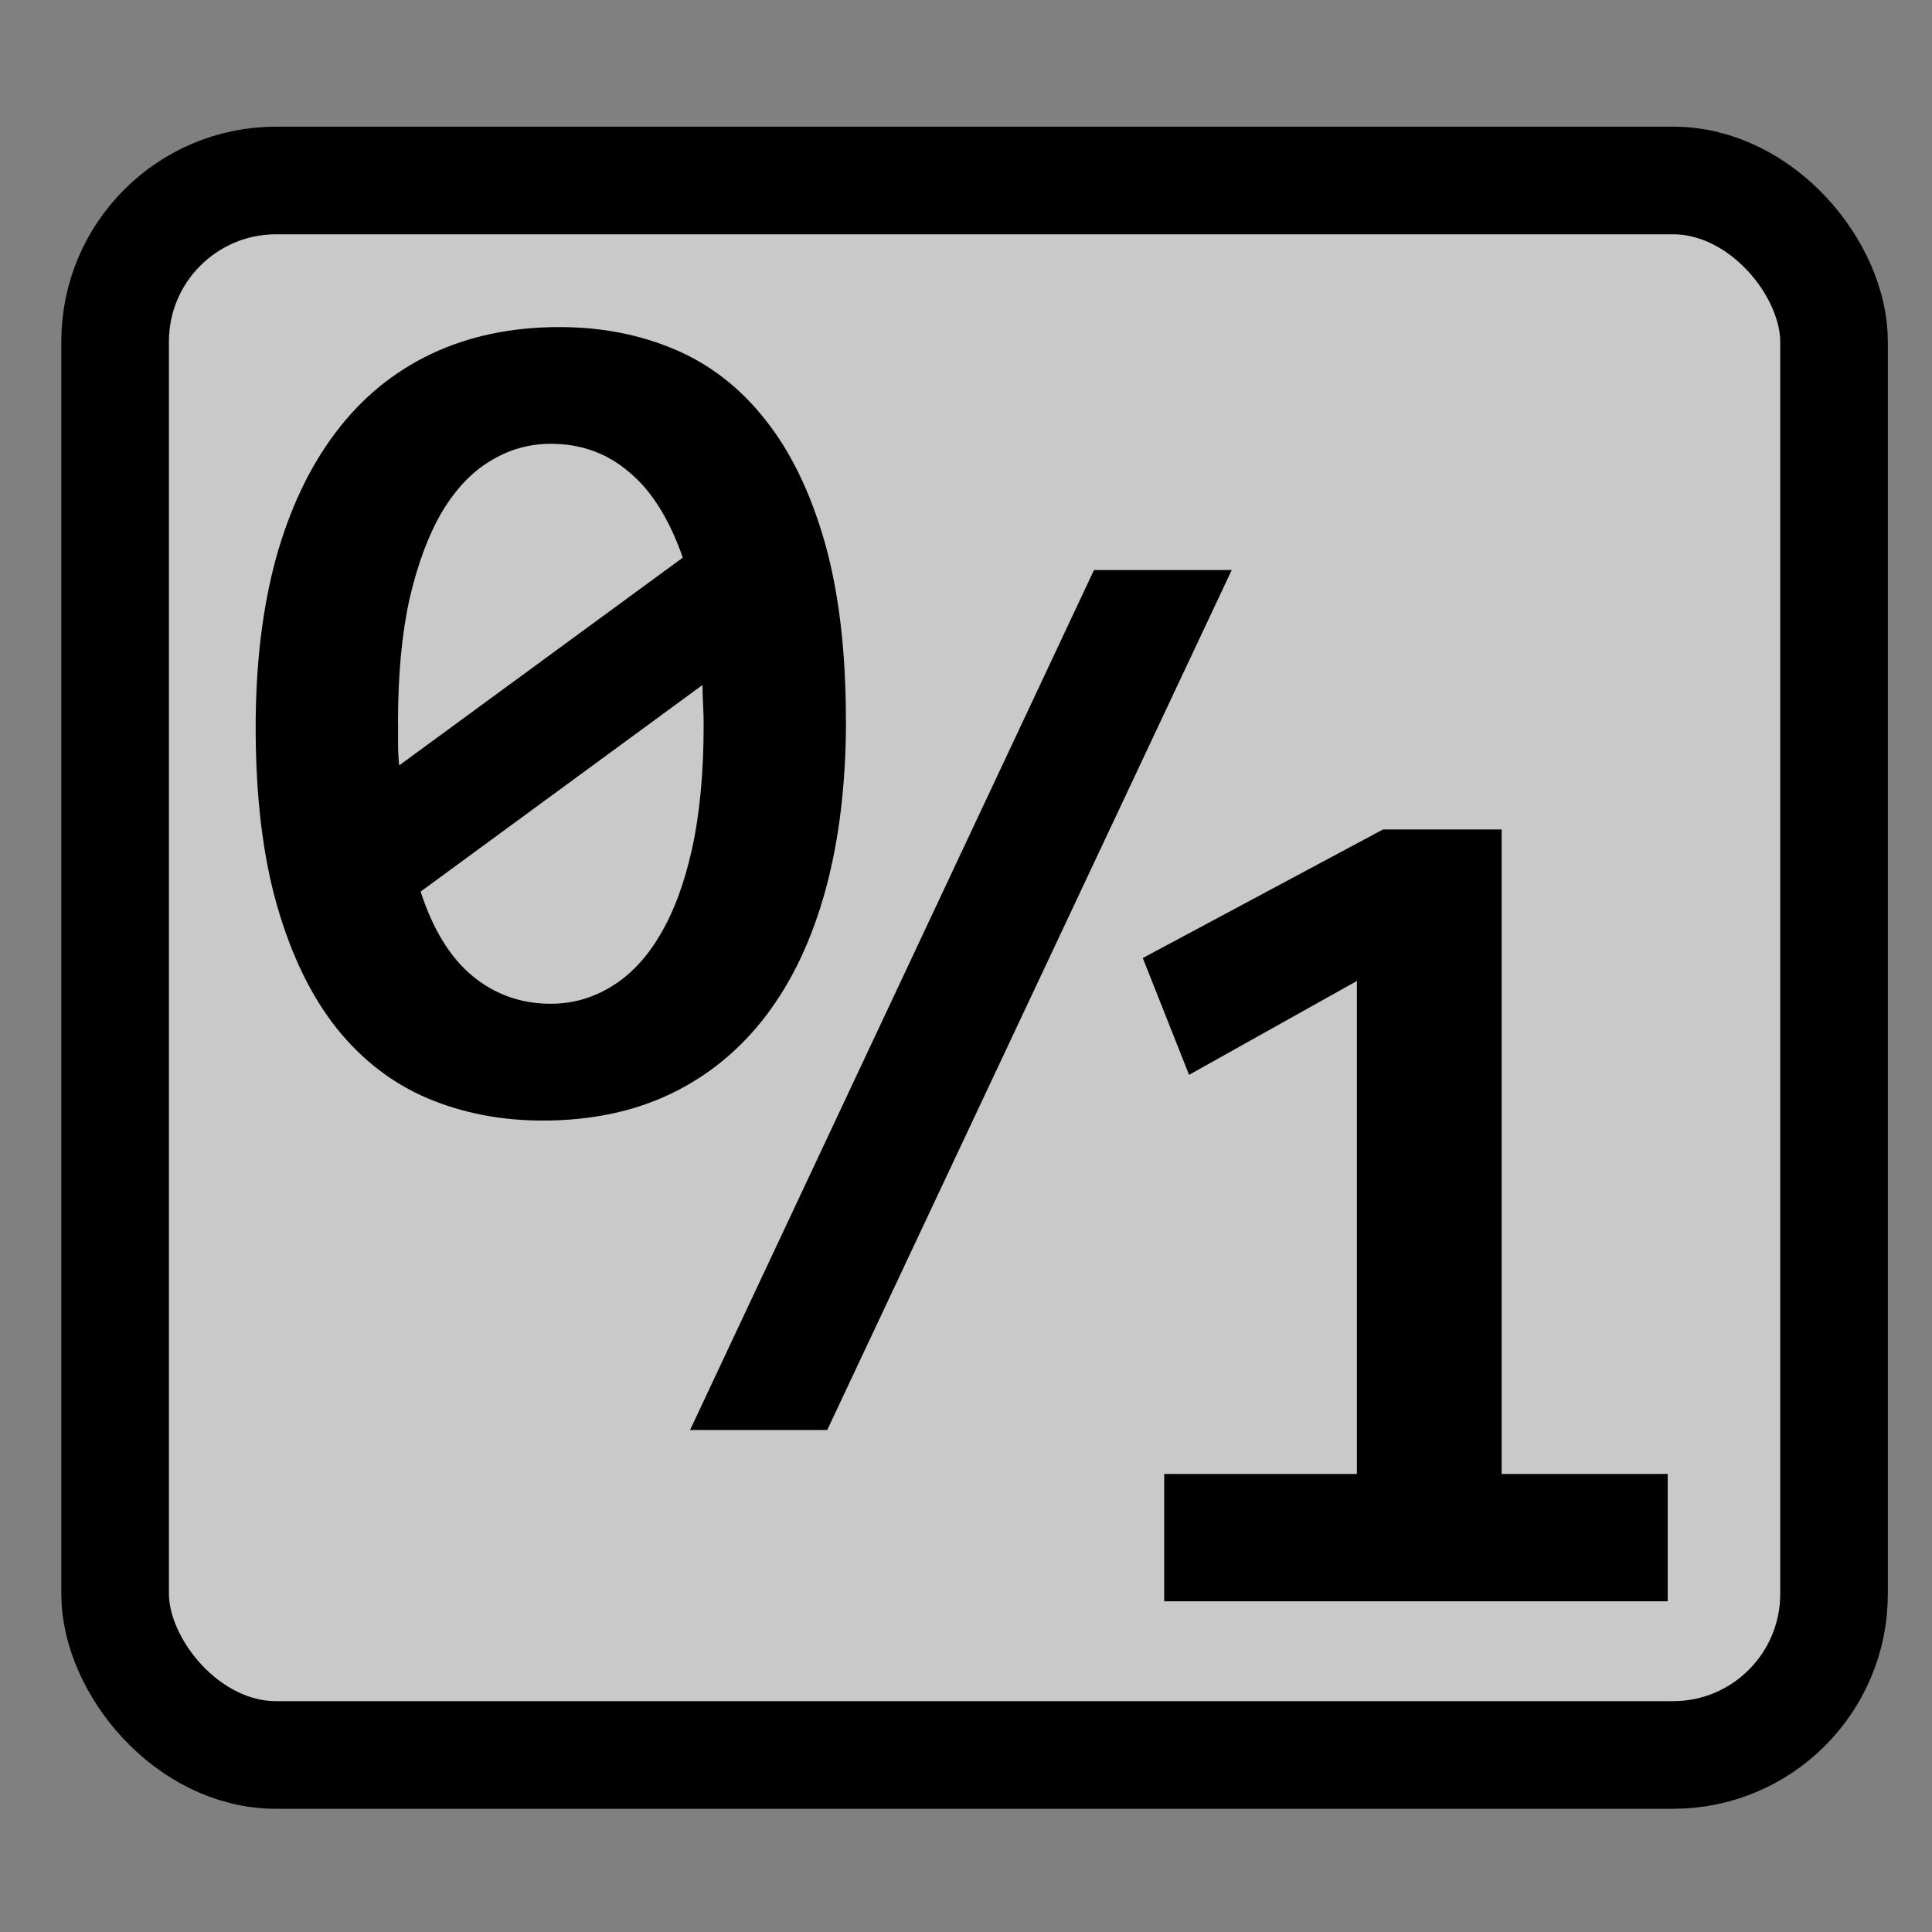 <?xml version="1.0" encoding="UTF-8" standalone="no"?>
<svg
   xmlns:dc="http://purl.org/dc/elements/1.1/"
   xmlns:cc="http://creativecommons.org/ns#"
   xmlns:rdf="http://www.w3.org/1999/02/22-rdf-syntax-ns#"
   xmlns:svg="http://www.w3.org/2000/svg"
   xmlns="http://www.w3.org/2000/svg"
   xmlns:sodipodi="http://sodipodi.sourceforge.net/DTD/sodipodi-0.dtd"
   xmlns:inkscape="http://www.inkscape.org/namespaces/inkscape"
   width="24"
   height="24"
   viewBox="0 0 24 24"
   version="1.1"
   id="svg3354"
   inkscape:version="0.91 r13725"
   sodipodi:docname="icon.svg"
   inkscape:export-filename="C:\Users\Ulrich\U\ulrichb-ImplicitNullability\Doc\icon128.png"
   inkscape:export-xdpi="480"
   inkscape:export-ydpi="480">
  <rect x="0" y="0" width="24" height="24" fill="#808080" stroke="none"/>
  <sodipodi:namedview
     pagecolor="#ffffff"
     bordercolor="#666666"
     borderopacity="1"
     objecttolerance="10"
     gridtolerance="10"
     guidetolerance="10"
     inkscape:pageopacity="0"
     inkscape:pageshadow="2"
     inkscape:window-width="1807"
     inkscape:window-height="982"
     id="namedview3365"
     showgrid="false"
     fit-margin-top="0"
     fit-margin-left="0"
     fit-margin-right="0"
     fit-margin-bottom="0"
     inkscape:zoom="20.85965"
     inkscape:cx="10.528021"
     inkscape:cy="11.497913"
     inkscape:window-x="69"
     inkscape:window-y="5"
     inkscape:window-maximized="0"
     inkscape:current-layer="file-binary">
    <inkscape:grid
       type="xygrid"
       id="grid4211"
       originx="5.738"
       originy="0.037" />
  </sodipodi:namedview>
  <!-- Generator: Sketch 40.3 (33839) - http://www.bohemiancoding.com/sketch -->
  <title
     id="title3356">IN</title>
  <desc
     id="desc3358">Created with Sketch.</desc>
  <defs
     id="defs3360" />
  <g
     id="Octicons"
     style="fill:none;fill-rule:evenodd;stroke:none;stroke-width:1"
     transform="translate(5.738,7.963)">
    <g
       id="file-binary"
       style="fill:#000000">
      <rect
         id="rect3391"
         width="21.353"
         height="19.559"
         x="-4.308"
         y="-5.721"
         style="fill:#ffffff;fill-opacity:0.578;stroke:#000000;stroke-width:1.337;stroke-linecap:round;stroke-linejoin:round;stroke-miterlimit:4;stroke-dasharray:none;stroke-opacity:1"
         ry="2"
         inkscape:export-xdpi="480"
         inkscape:export-ydpi="480"
         rx="2" />
      <g
         style="font-style:normal;font-variant:normal;font-weight:bold;font-stretch:normal;font-size:12.5px;line-height:125%;font-family:Consolas;-inkscape-font-specification:'Consolas, Bold';text-align:start;letter-spacing:0px;word-spacing:0px;writing-mode:lr-tb;text-anchor:start;fill:#000000;fill-opacity:1;stroke:none;stroke-width:1px;stroke-linecap:butt;stroke-linejoin:miter;stroke-opacity:1"
         id="text3385"
         transform="translate(-0.192,0.527)">
        <path
           d="m 4.963,0.457 q 0,1.174 -0.252,2.1 -0.252,0.926 -0.74,1.568 -0.482,0.634 -1.179,0.97 -0.697,0.335 -1.596,0.335 -0.776,0 -1.431,-0.277 Q -0.889,4.875 -1.363,4.285 -1.838,3.687 -2.104,2.761 -2.37,1.835 -2.37,0.545 q 0,-1.174 0.252,-2.1 0.259,-0.926 0.74,-1.56 0.482,-0.642 1.186,-0.977 0.705,-0.335 1.596,-0.335 0.776,0 1.431,0.277 0.654,0.277 1.121,0.868 0.474,0.591 0.74,1.517 0.266,0.926 0.266,2.224 z m -5.564,0.029 q 0,0.146 0,0.277 0,0.124 0.014,0.255 L 2.936,-1.563 Q 2.684,-2.284 2.267,-2.627 1.858,-2.977 1.297,-2.977 q -0.403,0 -0.748,0.211 -0.345,0.204 -0.604,0.634 -0.252,0.43 -0.403,1.079 -0.144,0.649 -0.144,1.538 z m 3.796,0.029 q 0,-0.124 -0.007,-0.248 -0.007,-0.131 -0.007,-0.248 L -0.321,2.586 q 0.23,0.707 0.647,1.05 0.417,0.343 0.97,0.343 0.403,0 0.748,-0.211 Q 2.397,3.556 2.648,3.133 2.907,2.703 3.051,2.054 3.195,1.398 3.195,0.515 Z"
           id="path4865"
           inkscape:connector-curvature="0" />
        <path
           d="m 4.73,9.274 -1.704,0 5.018,-10.683 1.711,0 z"
           id="path4867"
           inkscape:connector-curvature="0"
           sodipodi:nodetypes="ccccc" />
        <path
           d="m 8.916,11.402 0,-1.582 2.394,0 0,-6.124 L 9.225,4.862 8.65,3.411 11.634,1.814 l 1.474,0 0,8.006 2.063,0 0,1.582 -1.009,0 z"
           id="path4869"
           inkscape:connector-curvature="0"
           sodipodi:nodetypes="ccccccccccccc" />
      </g>
    </g>
  </g>
</svg>
